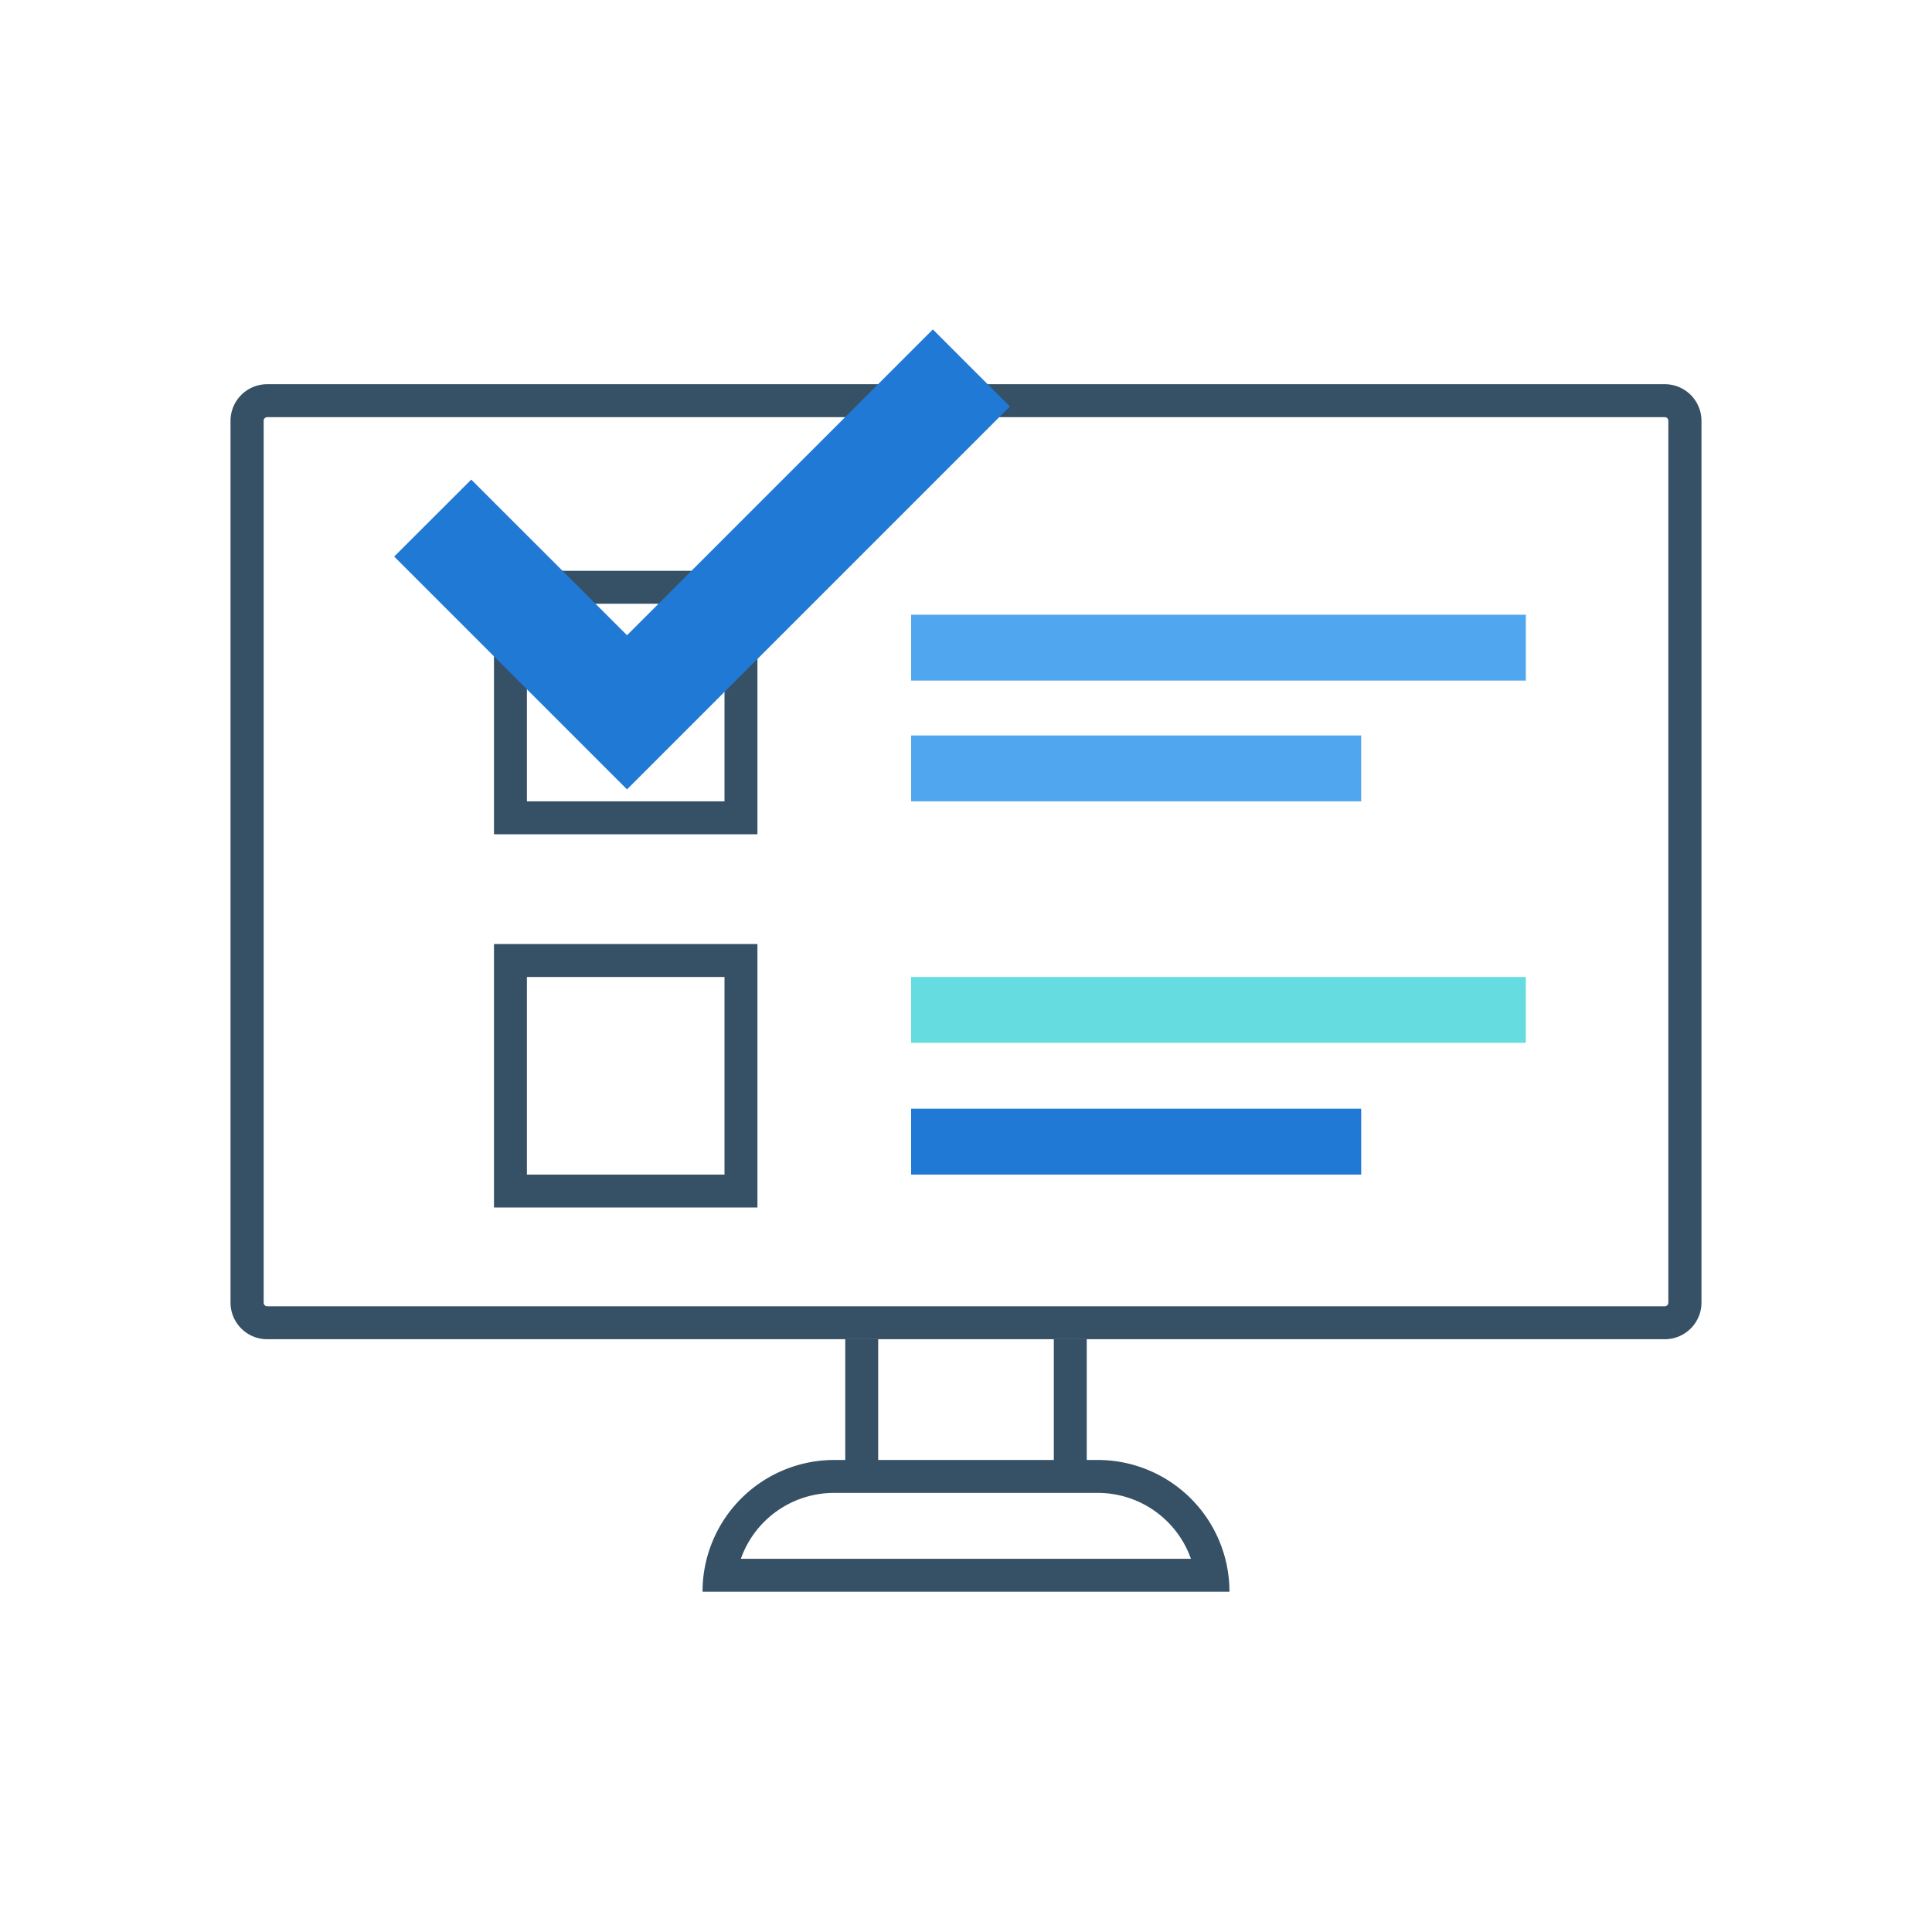 <svg xmlns="http://www.w3.org/2000/svg" viewBox="0 0 176 176"><defs><style>.cls-1{fill:#365066;}.cls-2{fill:#50a7ef;}.cls-3{fill:#2079d4;}.cls-4{fill:#65dde0;}.cls-5{fill:none;}</style></defs><g id="kit_questionario"><path class="cls-1" d="M151.65,35H24.35A3.34,3.34,0,0,0,21,38.32v80.36A3.34,3.34,0,0,0,24.35,122h127.3a3.34,3.34,0,0,0,3.35-3.32V38.32A3.34,3.34,0,0,0,151.65,35Zm.33,83.68a.33.33,0,0,1-.33.32H24.35a.33.33,0,0,1-.33-.32V38.32a.33.33,0,0,1,.33-.32h127.3a.33.33,0,0,1,.33.32Z"/><path class="cls-1" d="M100,133H99V122H96v11H80V122H77v11H76a12,12,0,0,0-12,12h48A12,12,0,0,0,100,133Zm-24,3h24a9,9,0,0,1,8.49,6h-41A9,9,0,0,1,76,136Z"/><path class="cls-1" d="M66,55V73H48V55H66m3-3H45V76H69V52Z"/><path class="cls-1" d="M66,89v18H48V89H66m3-3H45v24H69V86Z"/><rect class="cls-2" x="83" y="56" width="56" height="6"/><rect class="cls-2" x="83" y="67" width="41" height="6"/><polygon class="cls-3" points="92 37.03 64.14 64.89 57.12 71.91 50.1 64.89 35.91 50.7 42.93 43.69 57.12 57.87 84.98 30.01 92 37.03"/><rect class="cls-4" x="83" y="89" width="56" height="6"/><rect class="cls-3" x="83" y="101" width="41" height="6"/><rect class="cls-5" width="176" height="176"/></g></svg>